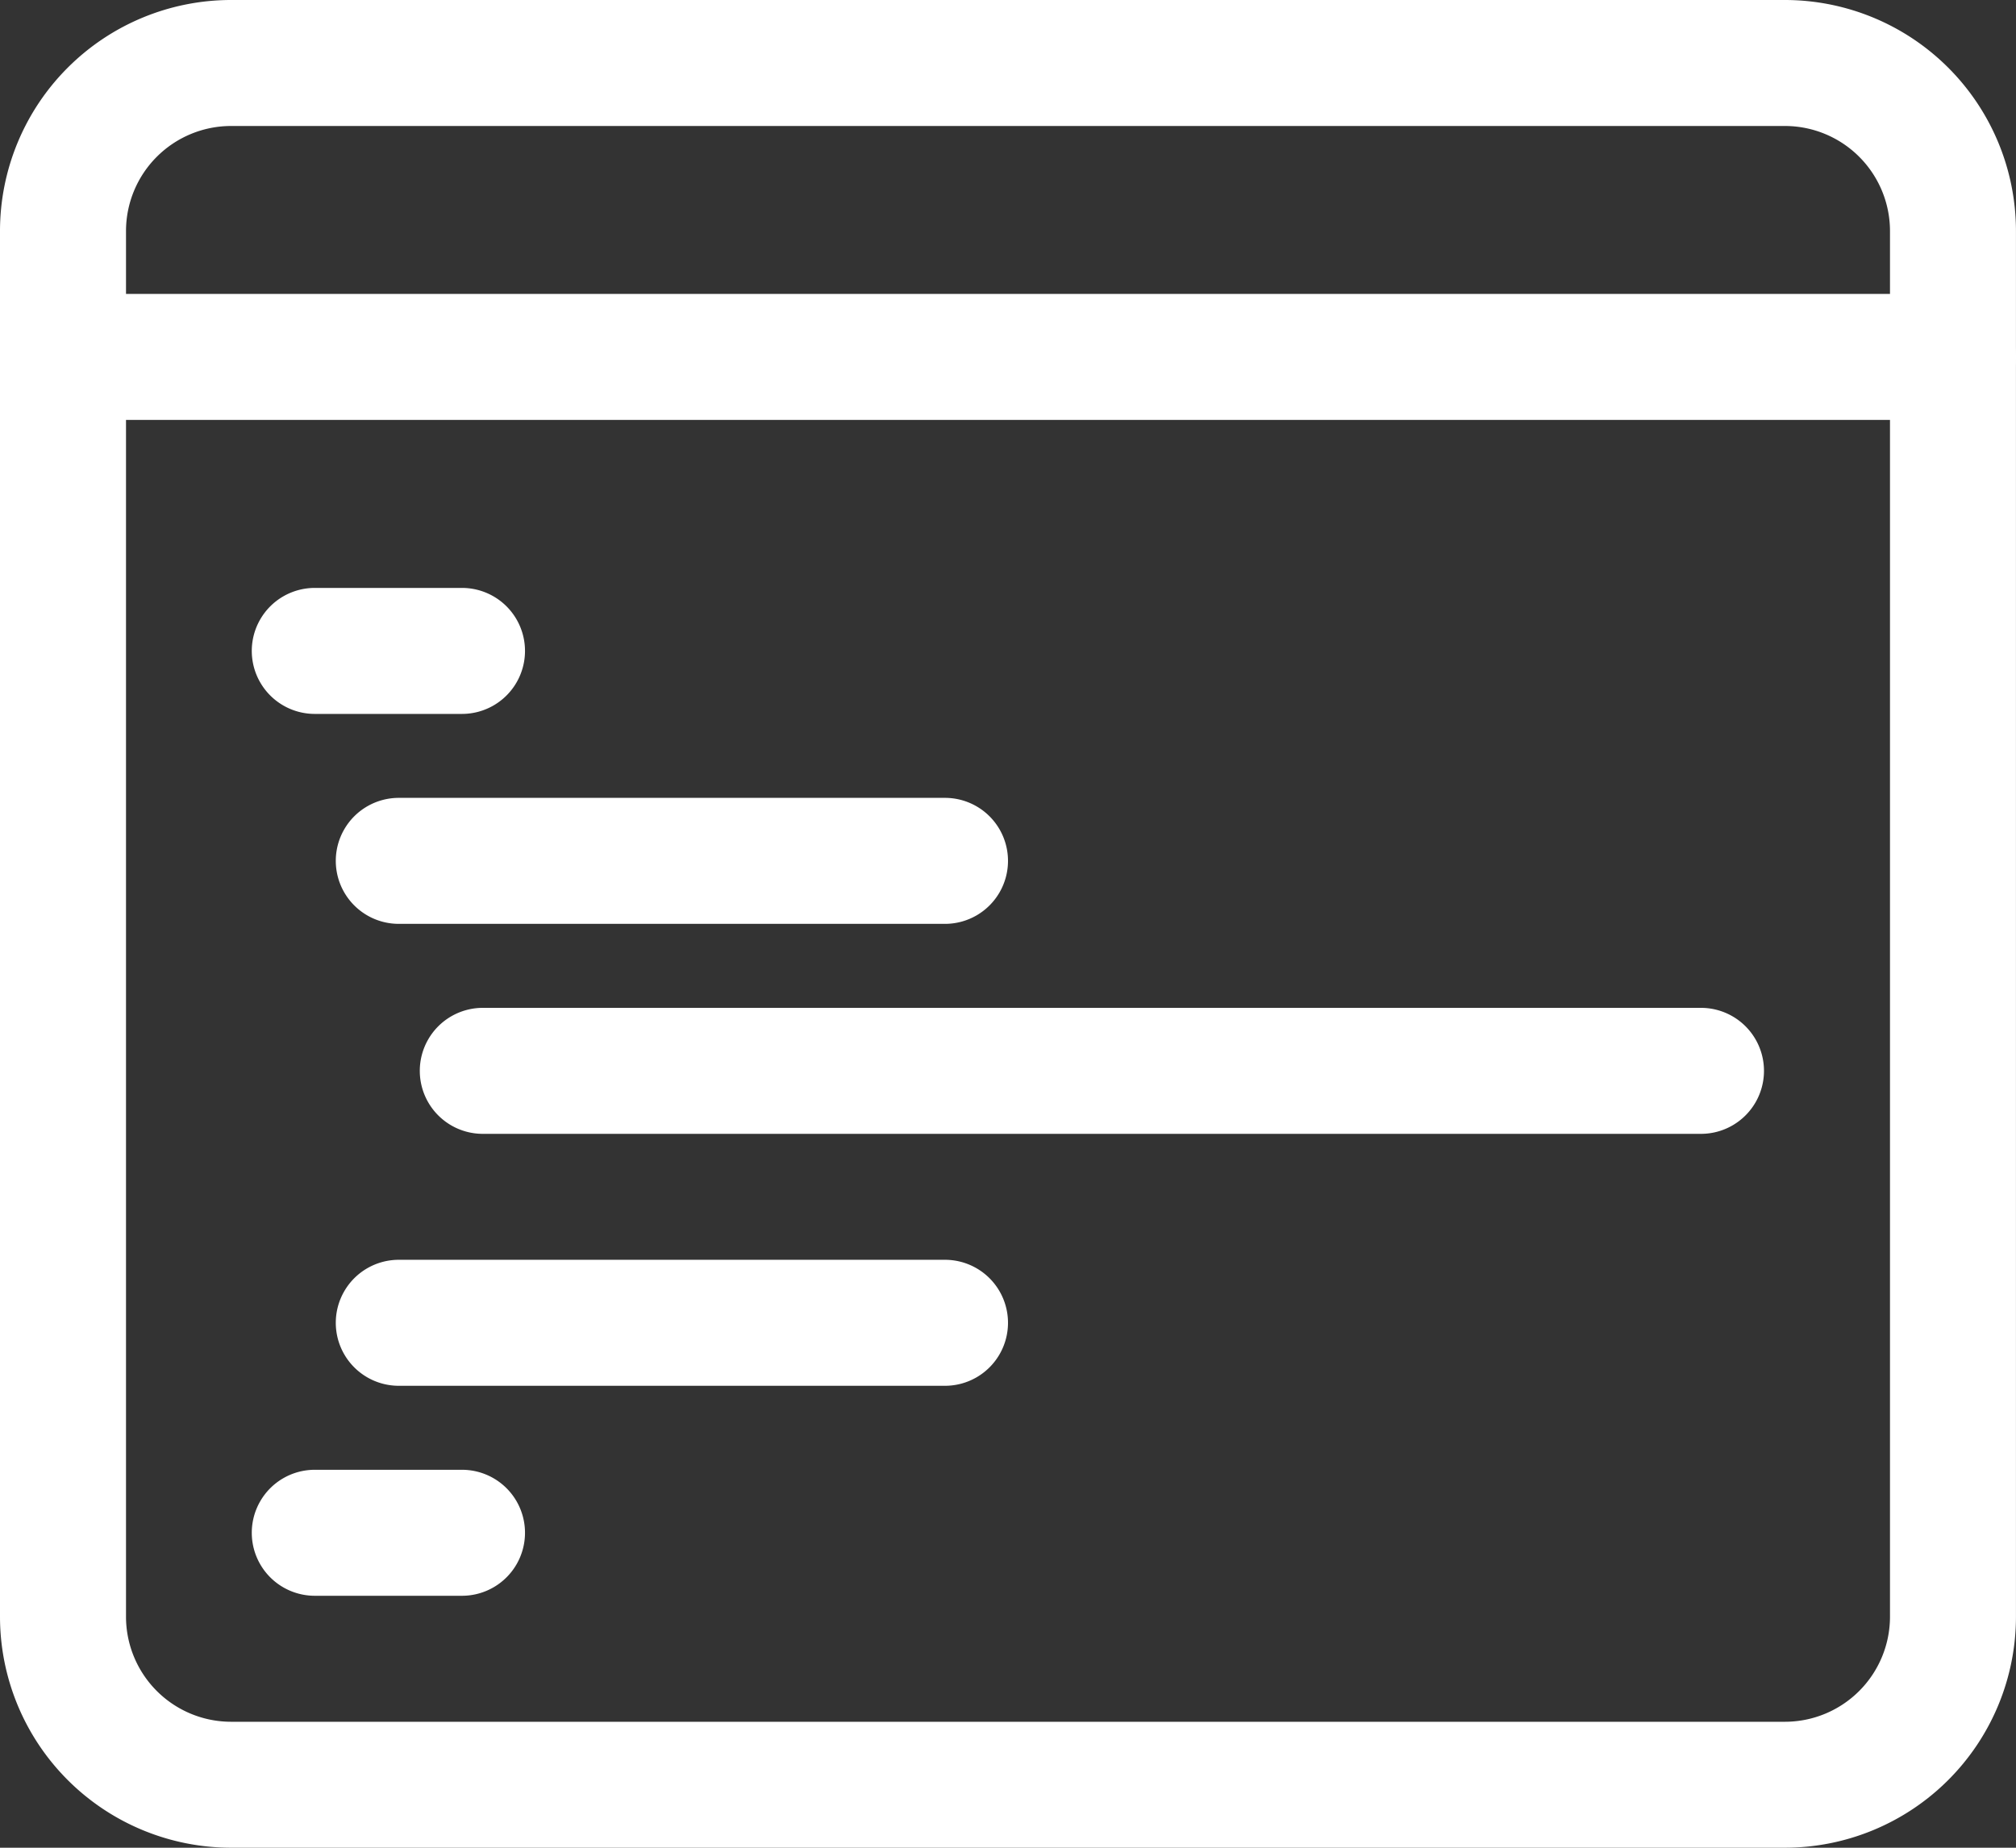 <svg xmlns="http://www.w3.org/2000/svg" width="51.356" height="47.076" viewBox="0 0 51.356 47.076"><rect x="0" y="0" width="51.356" height="47.076" fill="#333333" stroke="none"/><defs><style>.a{fill:#fff;}</style></defs><g transform="translate(0 -1)"><path class="a" d="M8.35,11.21H4.6A1.6,1.6,0,1,1,4.6,8H8.35a1.6,1.6,0,1,1,0,3.21Z" transform="translate(3.419 7.979)"/><path class="a" d="M8.35,21.71H4.6a1.6,1.6,0,1,1,0-3.21H8.35a1.6,1.6,0,1,1,0,3.21Z" transform="translate(3.419 19.947)"/><path class="a" d="M19.514,13.71H5.6a1.6,1.6,0,0,1,0-3.21H19.514a1.6,1.6,0,1,1,0,3.21Z" transform="translate(4.559 10.828)"/><path class="a" d="M37.632,16.21H6.6A1.6,1.6,0,1,1,6.6,13H37.632a1.6,1.6,0,0,1,0,3.21Z" transform="translate(5.699 13.678)"/><path class="a" d="M19.514,19.21H5.6A1.6,1.6,0,1,1,5.6,16H19.514a1.6,1.6,0,1,1,0,3.21Z" transform="translate(4.559 17.097)"/><path class="a" d="M45.471,48.076H5.885A5.889,5.889,0,0,1,0,42.192V6.885A5.889,5.889,0,0,1,5.885,1H45.471a5.889,5.889,0,0,1,5.884,5.885V42.192A5.889,5.889,0,0,1,45.471,48.076ZM5.885,4.21A2.678,2.678,0,0,0,3.21,6.885V42.192a2.678,2.678,0,0,0,2.675,2.675H45.471a2.678,2.678,0,0,0,2.675-2.675V6.885A2.678,2.678,0,0,0,45.471,4.21Z" transform="translate(0 0)"/><path class="a" d="M49.751,7.71H1.6a1.6,1.6,0,0,1,0-3.21H49.751a1.6,1.6,0,0,1,0,3.21Z" transform="translate(0 3.989)"/></g></svg>